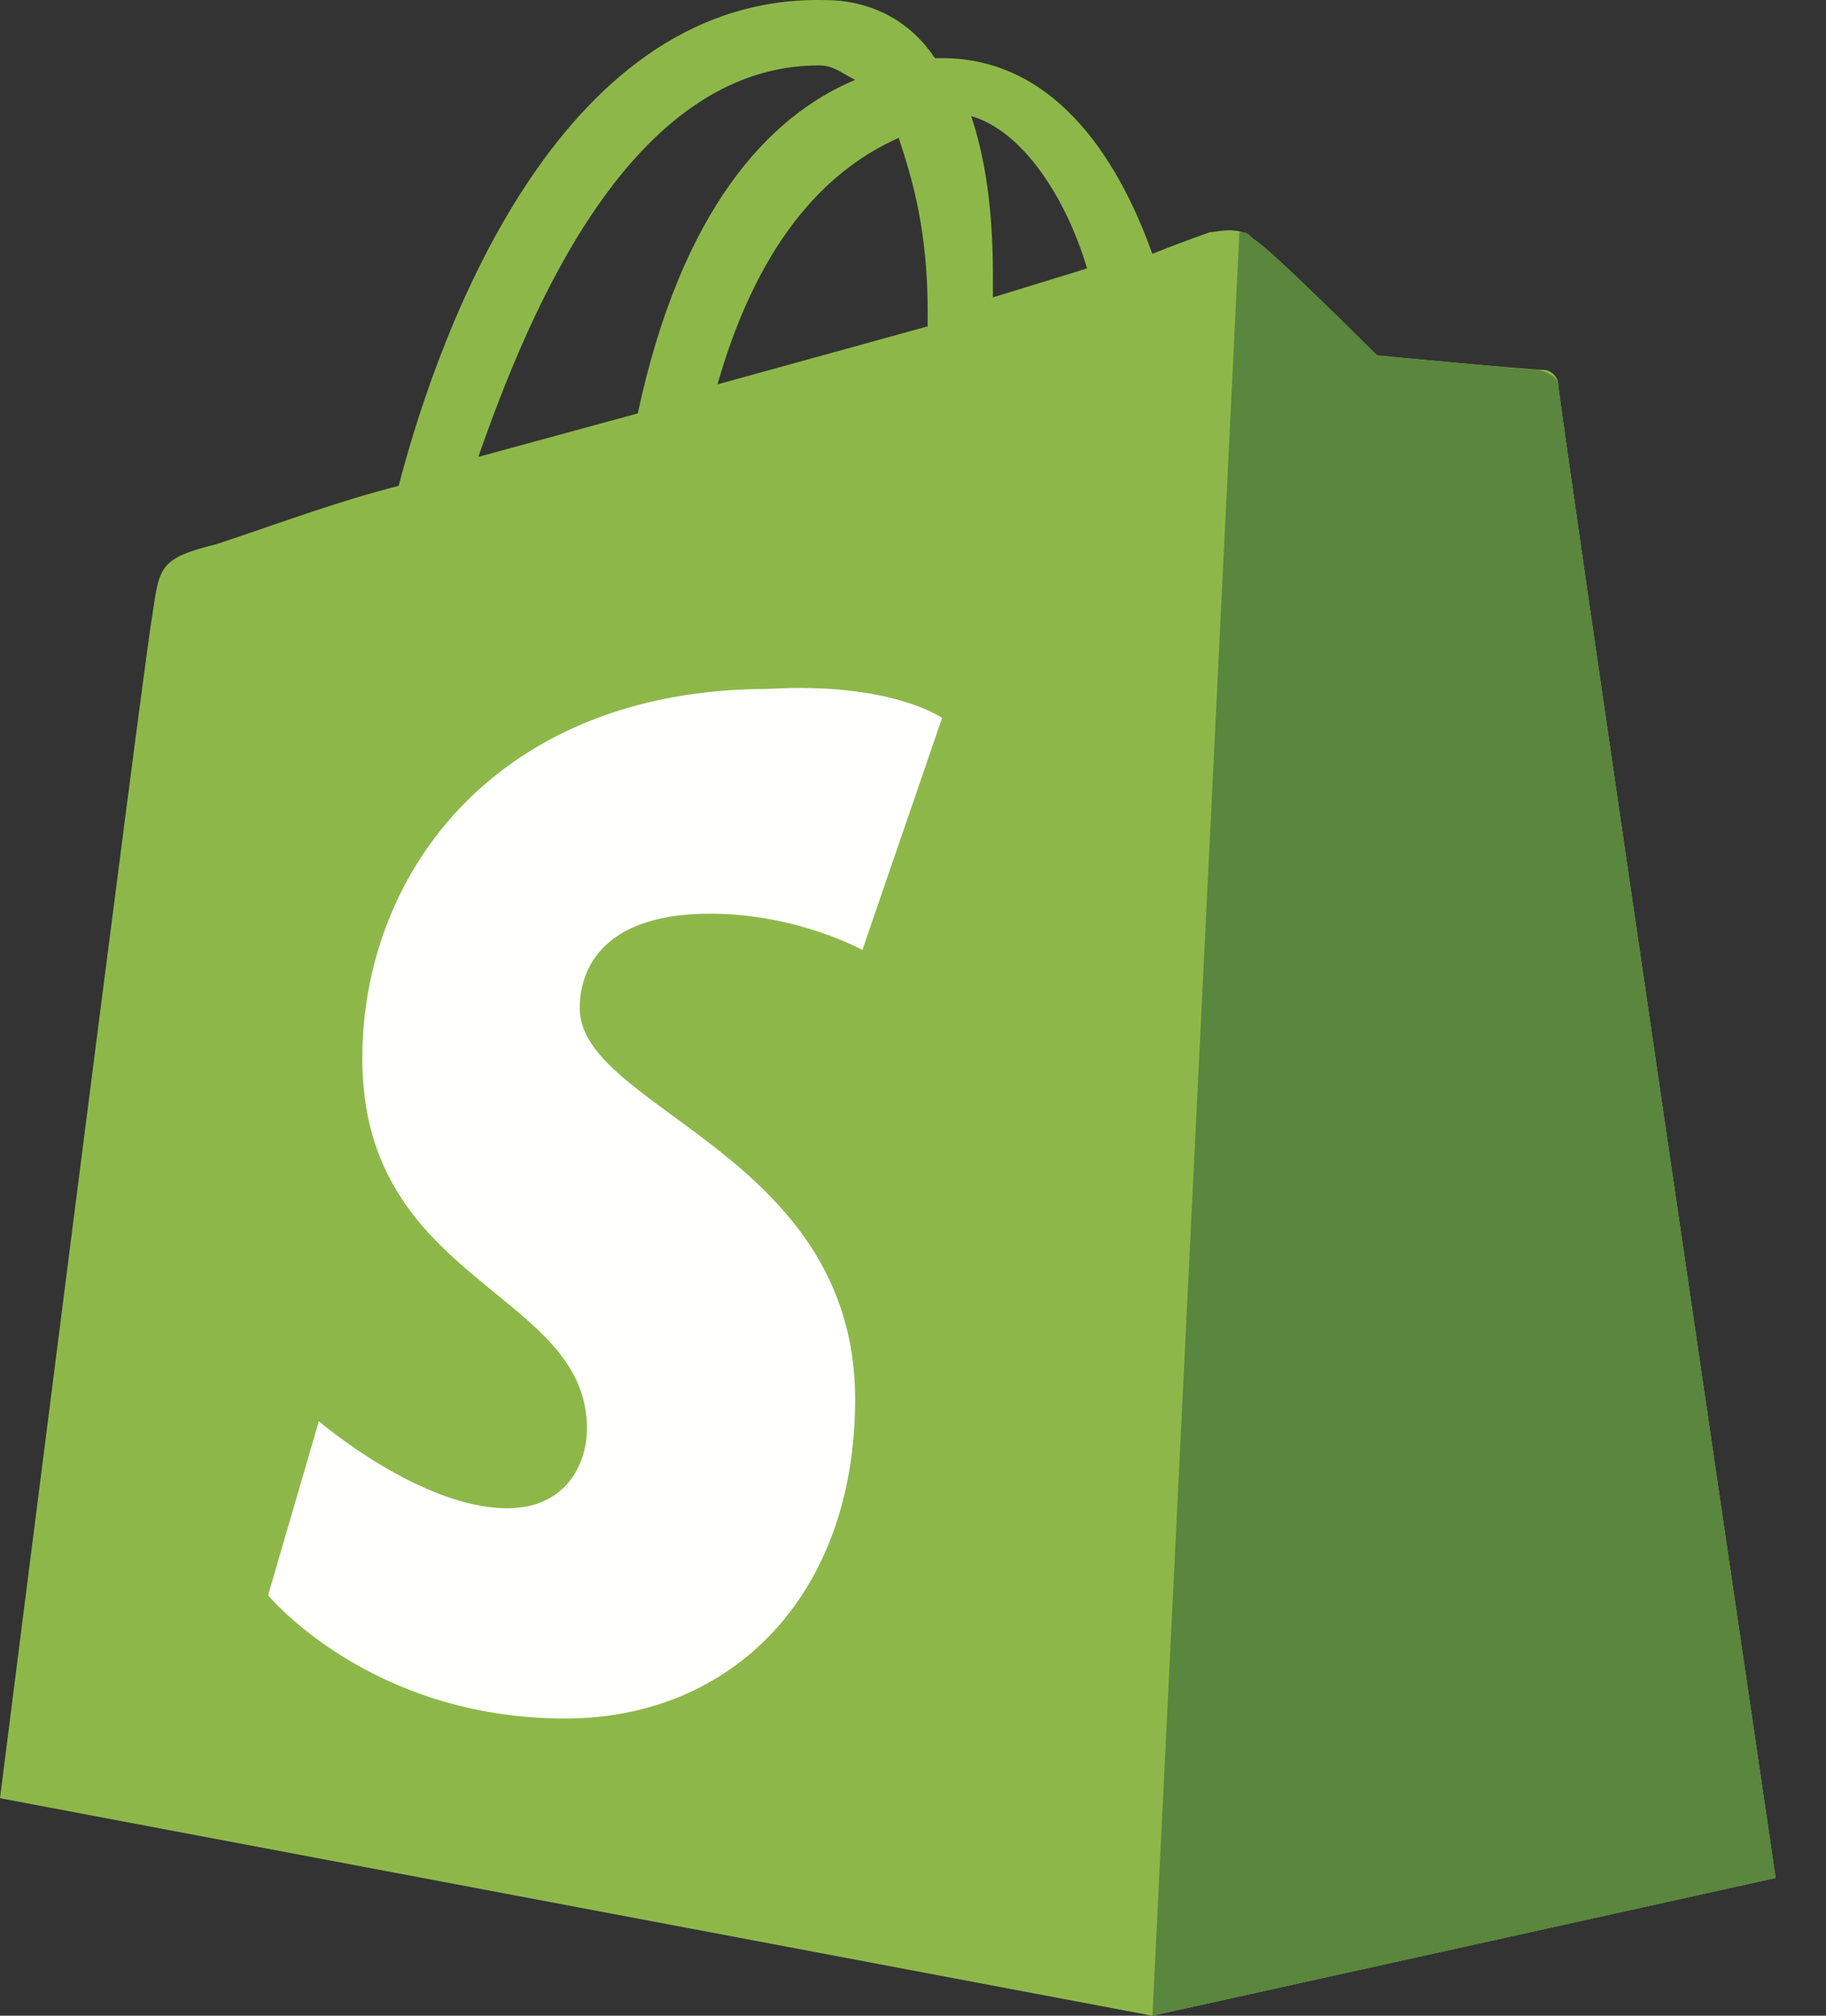 <svg width="29" height="32" viewBox="0 0 29 32" fill="none" xmlns="http://www.w3.org/2000/svg">
<rect x="0" y="0" width="29" height="32" fill="#333333" stroke="none"/>
<path d="M13.006 1.038C13.237 1.038 13.352 1.153 13.582 1.268C12.201 1.843 10.819 3.34 10.129 6.563L7.597 7.253C8.402 4.951 10.014 1.038 13.006 1.038ZM14.273 2.189C14.503 2.879 14.733 3.685 14.733 4.951C14.733 5.066 14.733 5.066 14.733 5.181L11.395 6.102C12.086 3.685 13.237 2.649 14.273 2.189ZM17.265 4.261L15.769 4.721C15.769 4.606 15.769 4.491 15.769 4.376C15.769 3.34 15.654 2.534 15.424 1.843C16.229 2.074 16.92 3.11 17.265 4.261ZM24.747 6.102C24.747 5.987 24.632 5.872 24.517 5.872C24.286 5.872 21.869 5.642 21.869 5.642C21.869 5.642 20.143 3.915 19.913 3.8C19.682 3.57 19.337 3.685 19.222 3.685C19.222 3.685 18.877 3.8 18.301 4.03C17.726 2.419 16.69 0.923 14.963 0.923H14.848C14.388 0.232 13.697 0.002 13.121 0.002C8.978 -0.113 7.021 5.066 6.331 7.714C5.41 7.944 4.489 8.289 3.453 8.634C2.532 8.865 2.532 8.98 2.417 9.785C2.302 10.361 0 28.547 0 28.547L18.301 32L28.2 29.813C28.2 29.813 24.747 6.332 24.747 6.102Z" fill="#8DB849"/>
<path d="M24.403 5.872C24.288 5.872 21.871 5.642 21.871 5.642C21.871 5.642 20.144 3.916 19.914 3.801C19.799 3.686 19.799 3.686 19.684 3.686L18.303 32L28.201 29.814C28.201 29.814 24.748 6.333 24.748 6.103C24.748 5.988 24.518 5.872 24.403 5.872Z" fill="#5A863E"/>
<path d="M14.962 11.398L13.696 15.081C13.696 15.081 12.66 14.505 11.279 14.505C9.322 14.505 9.207 15.656 9.207 16.002C9.207 17.613 13.581 18.304 13.581 22.217C13.581 25.325 11.624 27.282 8.977 27.282C5.869 27.282 4.258 25.325 4.258 25.325L5.064 22.562C5.064 22.562 6.675 23.944 8.056 23.944C8.977 23.944 9.322 23.253 9.322 22.677C9.322 20.491 5.754 20.375 5.754 16.807C5.754 13.815 7.941 10.937 12.2 10.937C14.156 10.822 14.962 11.398 14.962 11.398Z" fill="#FFFFFE"/>
</svg>
